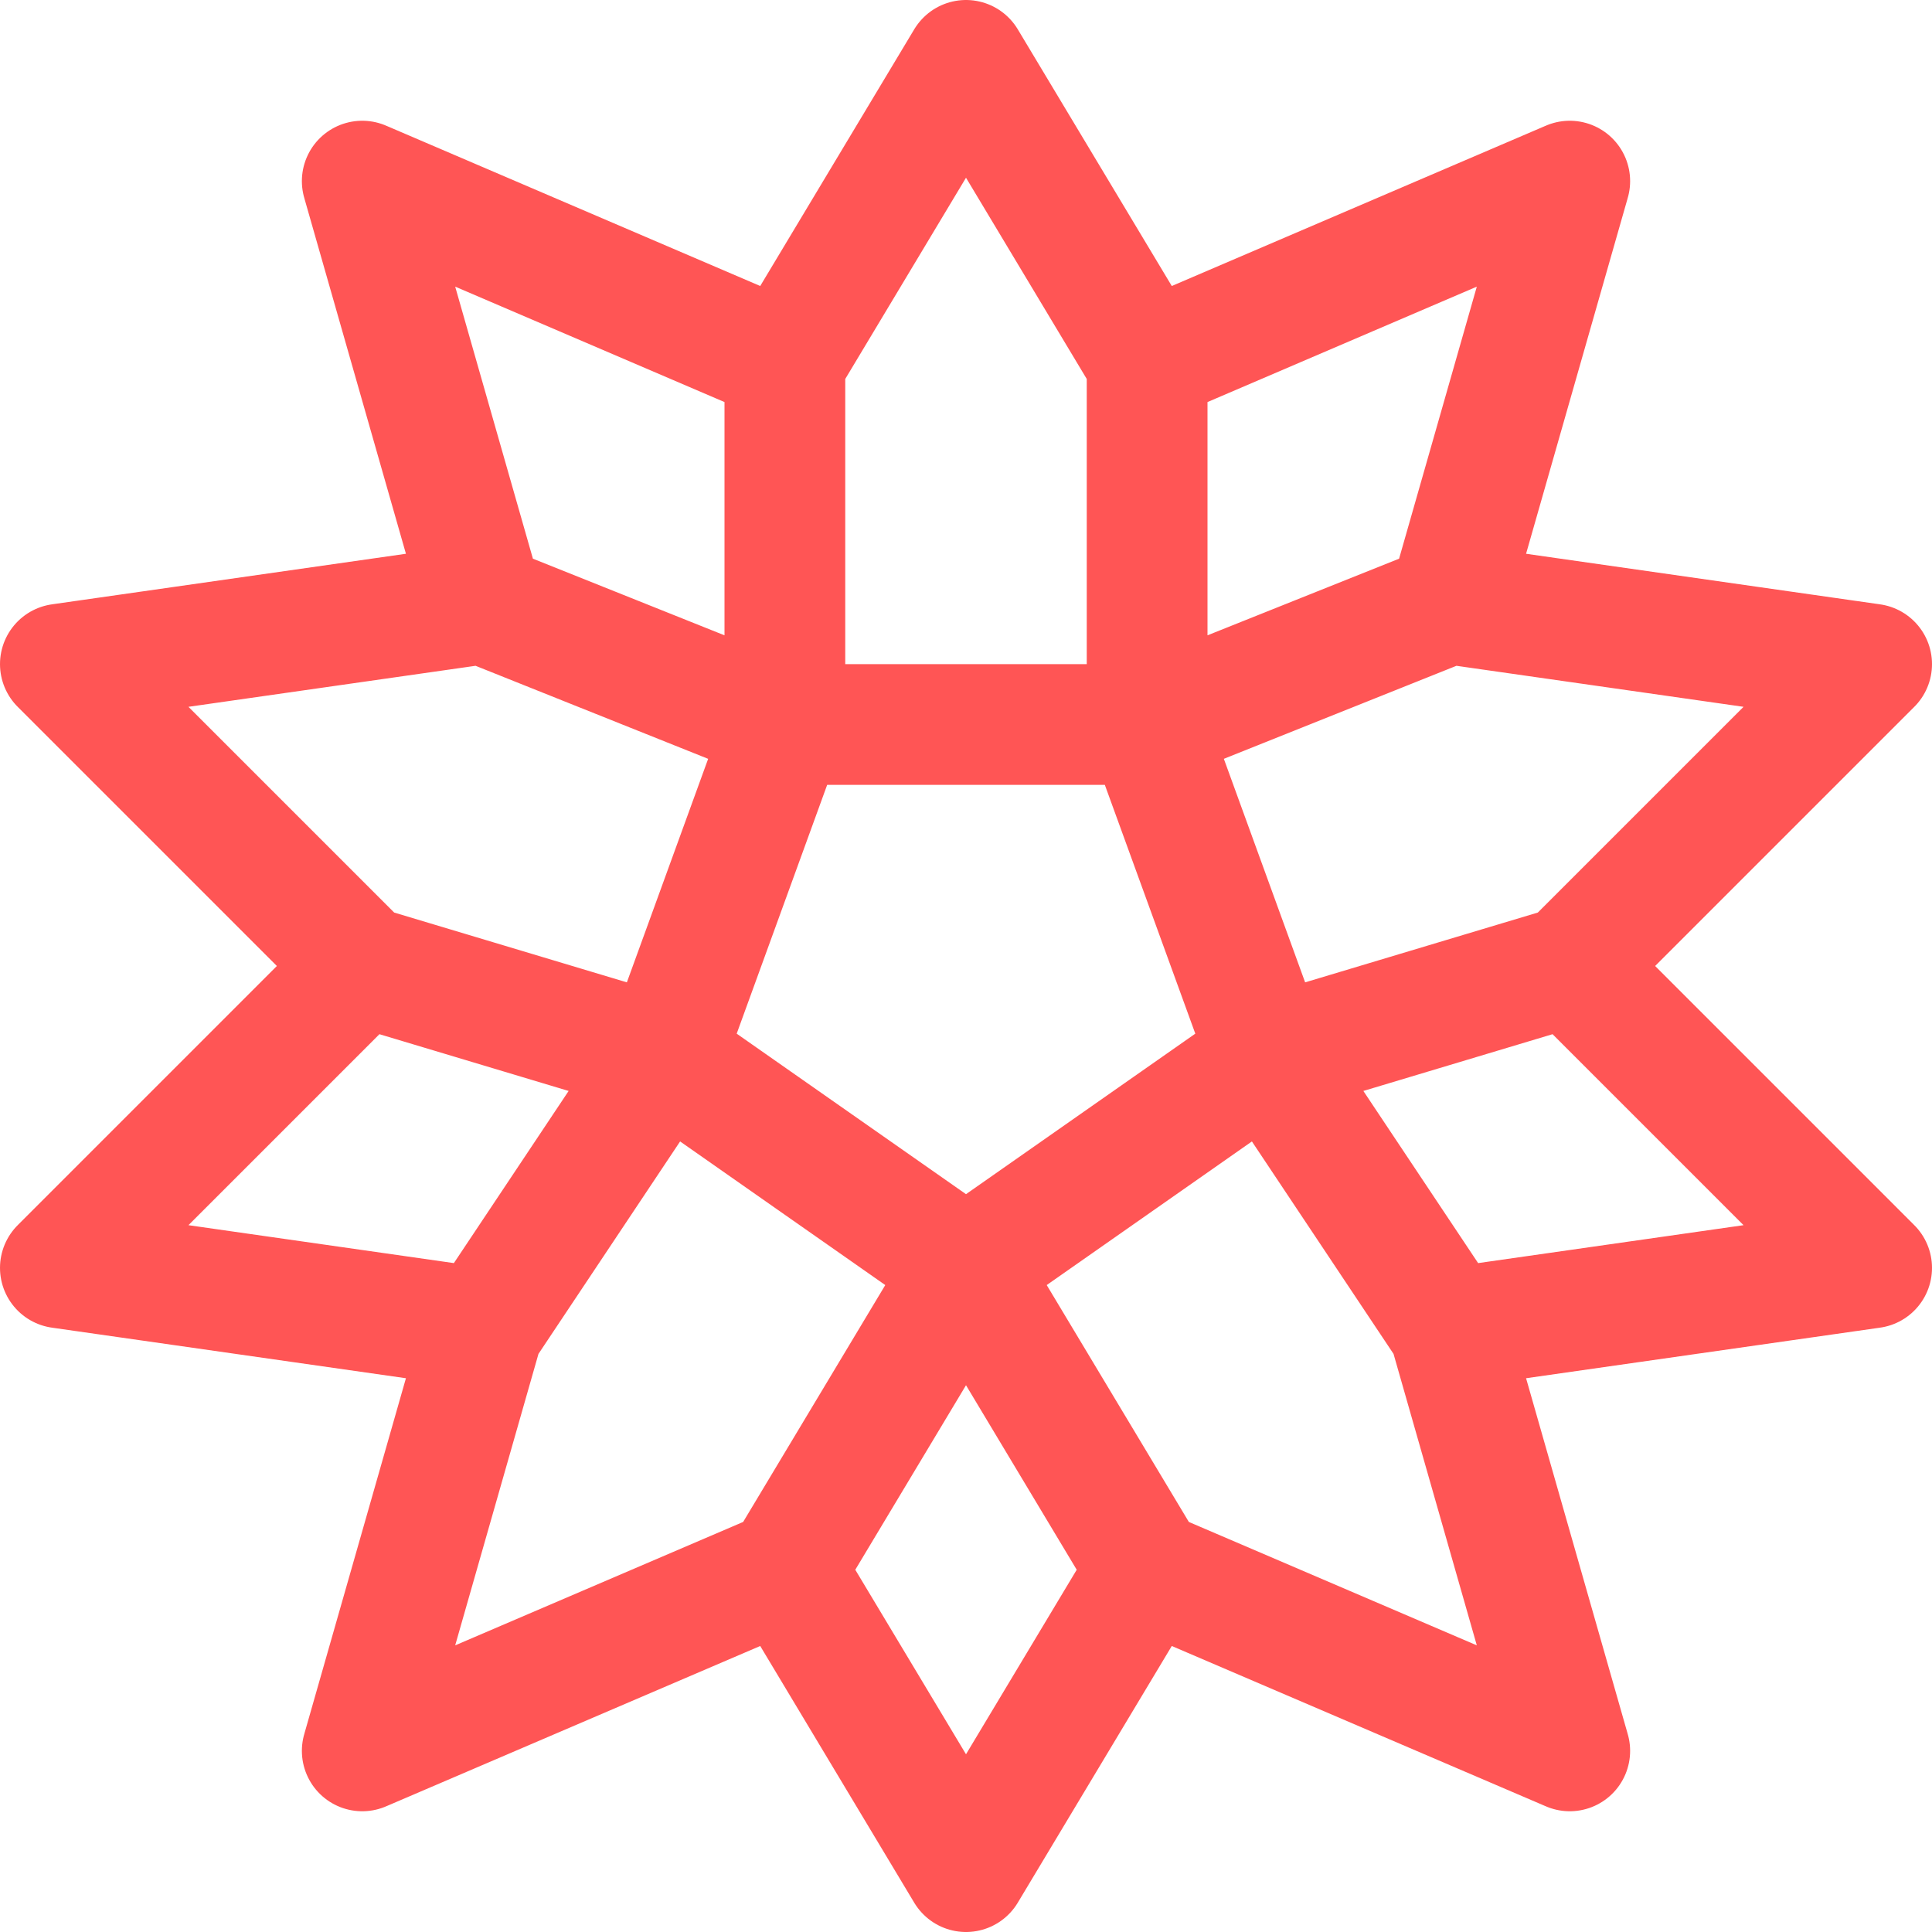 <svg xmlns="http://www.w3.org/2000/svg" width="16" height="16"><path fill="none" fill-rule="evenodd" stroke="#FF5555" stroke-linecap="square" stroke-linejoin="round" d="m9.5 13 3.5 1.5-1-3.5 3.5-.5L13 8l2.5-2.5L12 5l1-3.5L9.5 3 8 .5 6.5 3 3 1.5 4 5l-3.5.5L3 8 .5 10.5 4 11l-1 3.5L6.5 13 8 15.5 9.5 13ZM4 11l1.5-2.25L3 8m3.5-2-1 2.75L8 10.5l2.5-1.75L9.5 6h-3ZM13 8l-2.5.75L12 11m-5.5 2L8 10.5 9.5 13M4 5l2.5 1V3m3 0v3L12 5"/></svg>